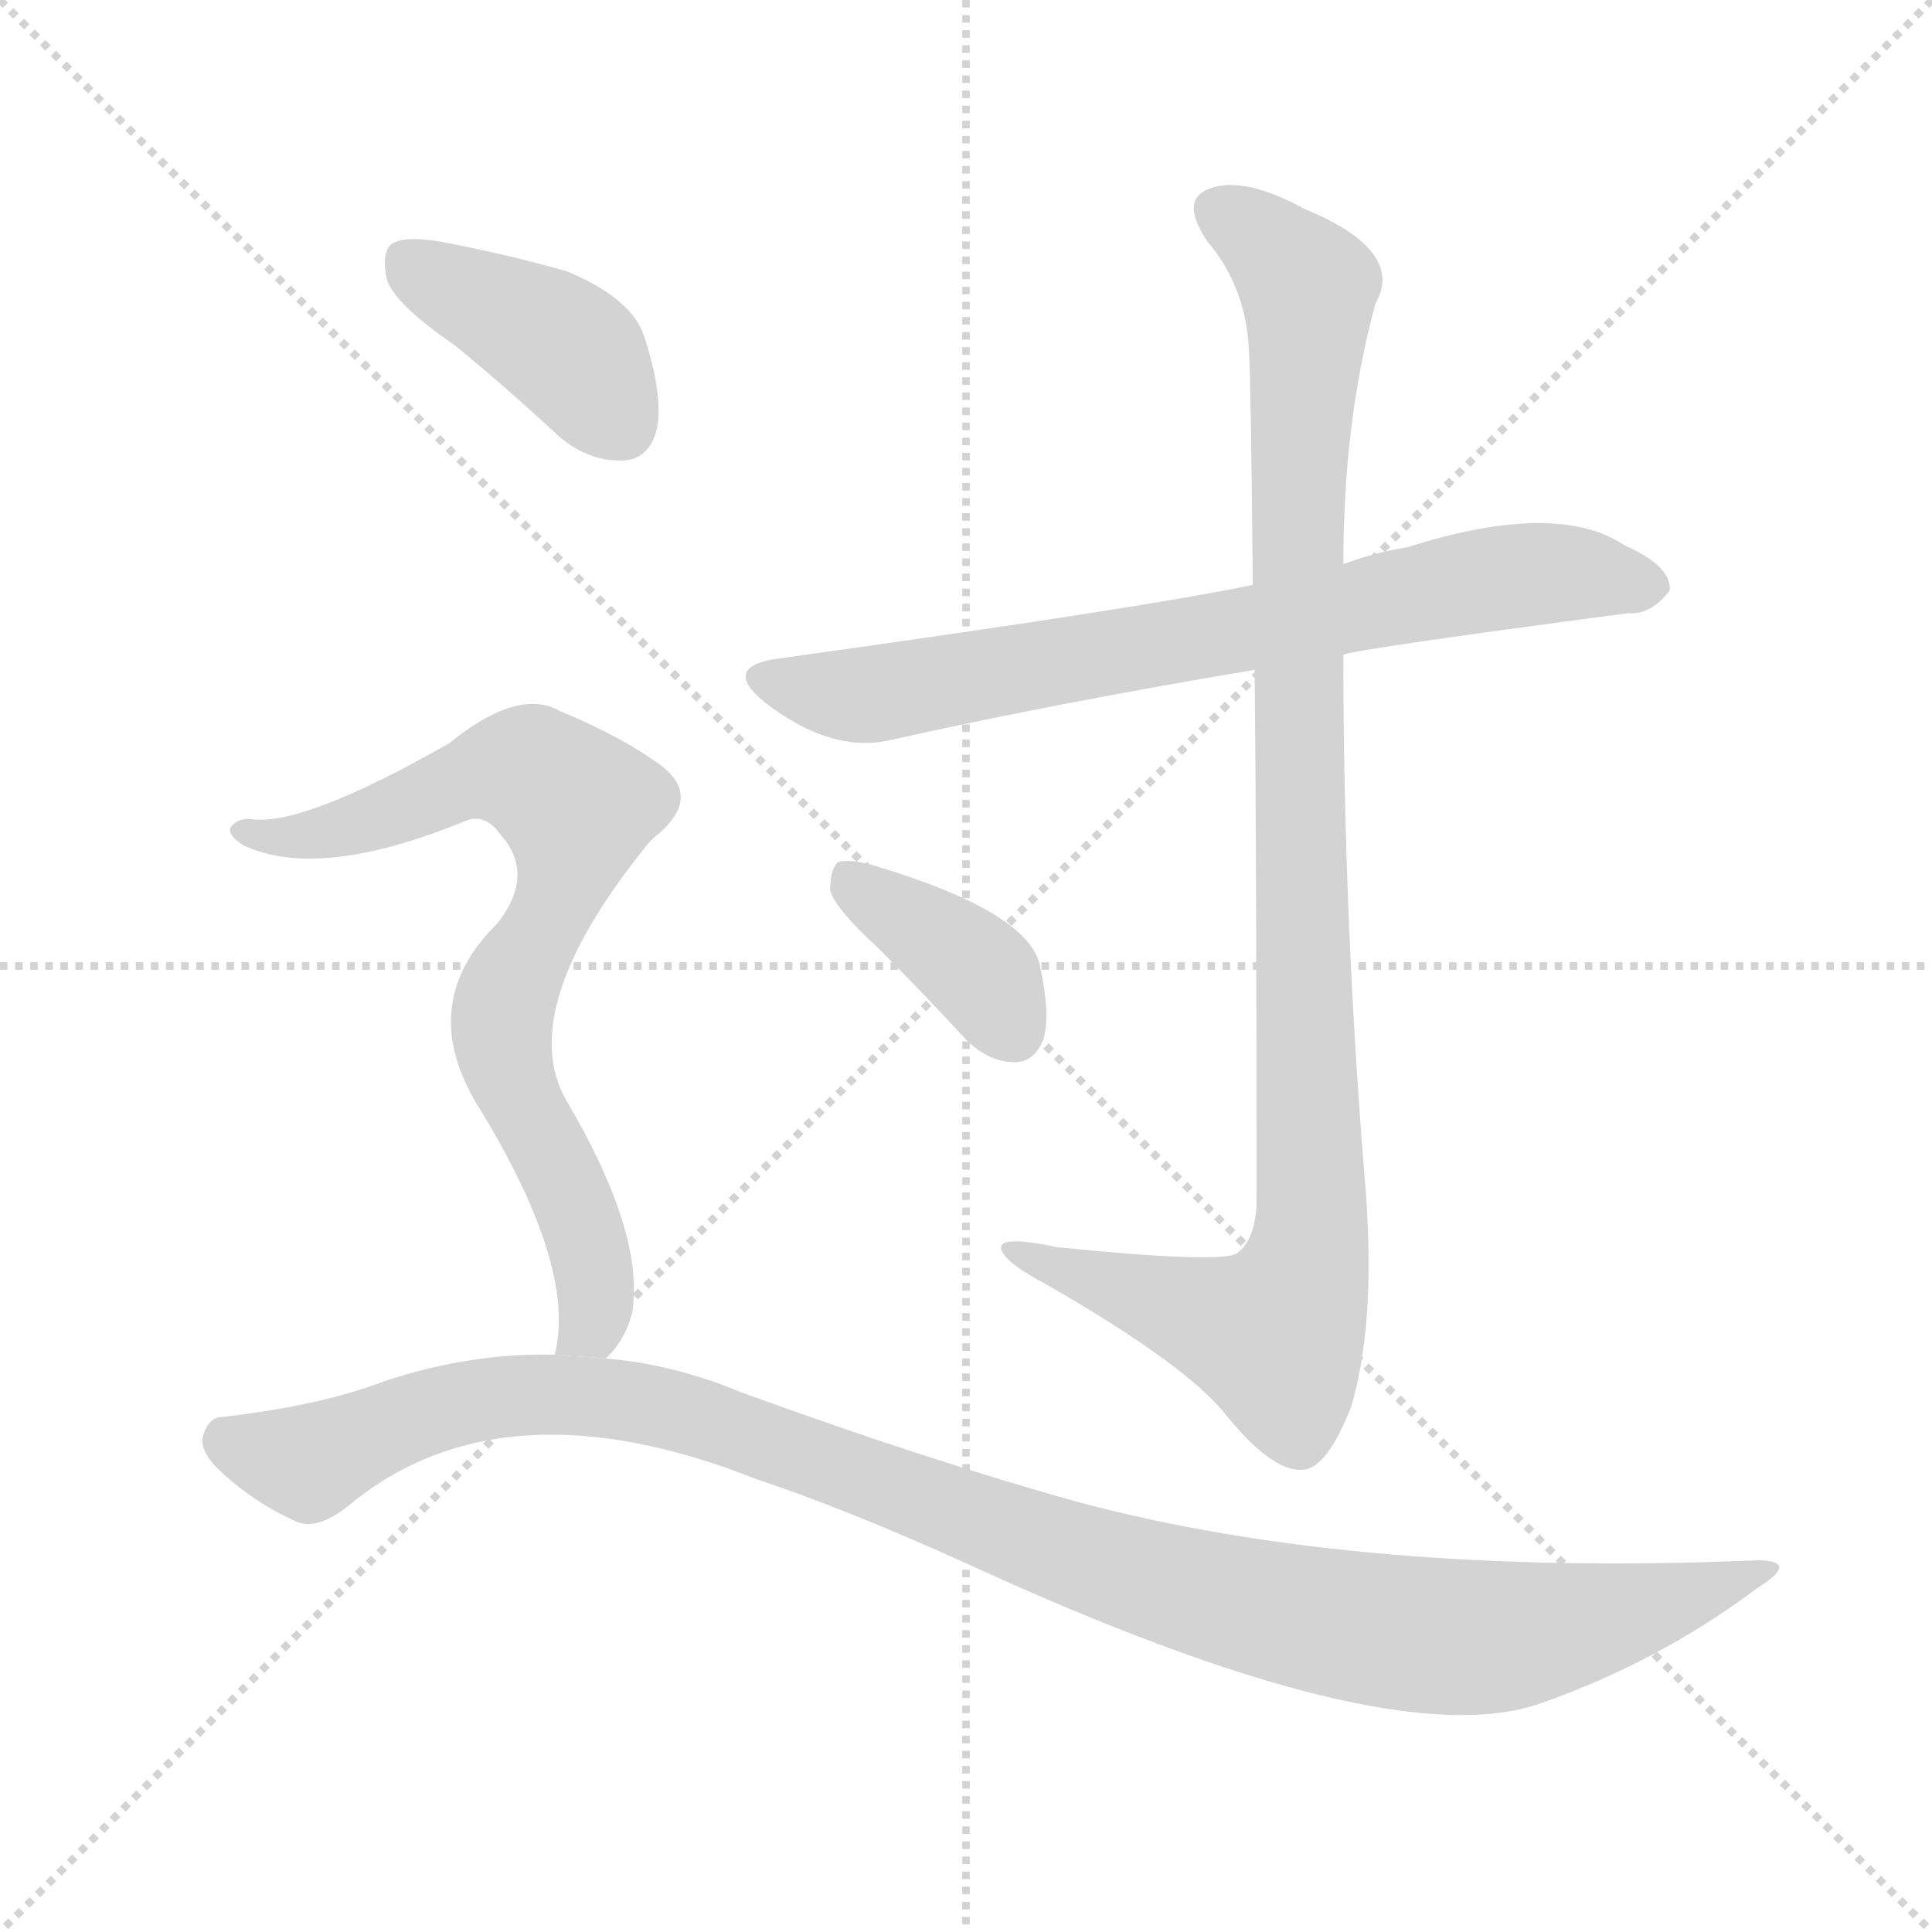 <svg version="1.1" viewBox="0 0 1024 1024" xmlns="http://www.w3.org/2000/svg">
  <g stroke="lightgray" stroke-dasharray="1,1" stroke-width="1" transform="scale(4, 4)">
    <line x1="0" y1="0" x2="256" y2="256"></line>
    <line x1="256" y1="0" x2="0" y2="256"></line>
    <line x1="128" y1="0" x2="128" y2="256"></line>
    <line x1="0" y1="128" x2="256" y2="128"></line>
  </g>
  <g transform="scale(1, -1) translate(0, -900)">
    <style type="text/css">
      
        @keyframes keyframes0 {
          from {
            stroke: blue;
            stroke-dashoffset: 730;
            stroke-width: 128;
          }
          70% {
            animation-timing-function: step-end;
            stroke: blue;
            stroke-dashoffset: 0;
            stroke-width: 128;
          }
          to {
            stroke: black;
            stroke-width: 1024;
          }
        }
        #make-me-a-hanzi-animation-0 {
          animation: keyframes0 0.844s both;
          animation-delay: 0s;
          animation-timing-function: linear;
        }
      
        @keyframes keyframes1 {
          from {
            stroke: blue;
            stroke-dashoffset: 1023;
            stroke-width: 128;
          }
          77% {
            animation-timing-function: step-end;
            stroke: blue;
            stroke-dashoffset: 0;
            stroke-width: 128;
          }
          to {
            stroke: black;
            stroke-width: 1024;
          }
        }
        #make-me-a-hanzi-animation-1 {
          animation: keyframes1 1.083s both;
          animation-delay: 0.844s;
          animation-timing-function: linear;
        }
      
        @keyframes keyframes2 {
          from {
            stroke: blue;
            stroke-dashoffset: 378;
            stroke-width: 128;
          }
          55% {
            animation-timing-function: step-end;
            stroke: blue;
            stroke-dashoffset: 0;
            stroke-width: 128;
          }
          to {
            stroke: black;
            stroke-width: 1024;
          }
        }
        #make-me-a-hanzi-animation-2 {
          animation: keyframes2 0.558s both;
          animation-delay: 1.927s;
          animation-timing-function: linear;
        }
      
        @keyframes keyframes3 {
          from {
            stroke: blue;
            stroke-dashoffset: 404;
            stroke-width: 128;
          }
          57% {
            animation-timing-function: step-end;
            stroke: blue;
            stroke-dashoffset: 0;
            stroke-width: 128;
          }
          to {
            stroke: black;
            stroke-width: 1024;
          }
        }
        #make-me-a-hanzi-animation-3 {
          animation: keyframes3 0.579s both;
          animation-delay: 2.484s;
          animation-timing-function: linear;
        }
      
        @keyframes keyframes4 {
          from {
            stroke: blue;
            stroke-dashoffset: 754;
            stroke-width: 128;
          }
          71% {
            animation-timing-function: step-end;
            stroke: blue;
            stroke-dashoffset: 0;
            stroke-width: 128;
          }
          to {
            stroke: black;
            stroke-width: 1024;
          }
        }
        #make-me-a-hanzi-animation-4 {
          animation: keyframes4 0.864s both;
          animation-delay: 3.063s;
          animation-timing-function: linear;
        }
      
        @keyframes keyframes5 {
          from {
            stroke: blue;
            stroke-dashoffset: 1088;
            stroke-width: 128;
          }
          78% {
            animation-timing-function: step-end;
            stroke: blue;
            stroke-dashoffset: 0;
            stroke-width: 128;
          }
          to {
            stroke: black;
            stroke-width: 1024;
          }
        }
        #make-me-a-hanzi-animation-5 {
          animation: keyframes5 1.135s both;
          animation-delay: 3.927s;
          animation-timing-function: linear;
        }
      
    </style>
    
      <path d="M 712 553 Q 719 556 863 575 Q 875 574 885 587 Q 886 600 861 611 Q 825 635 746 610 Q 728 607 712 601 L 664 590 Q 607 578 413 551 Q 382 547 405 528 Q 441 500 473 508 Q 558 527 665 545 L 712 553 Z" fill="lightgray"></path>
    
      <path d="M 665 545 Q 666 439 666 261 Q 665 243 656 236 Q 649 230 560 239 Q 527 246 531 237 Q 534 230 555 219 Q 628 177 649 151 Q 674 120 690 121 Q 703 121 716 154 Q 729 197 724 267 Q 712 411 712 553 L 712 601 Q 712 677 729 739 Q 745 767 692 789 Q 659 807 641 800 Q 625 794 640 772 Q 661 747 662 713 Q 663 700 664 590 L 665 545 Z" fill="lightgray"></path>
    
      <path d="M 466 397 Q 488 375 512 349 Q 524 337 538 337 Q 548 337 553 349 Q 557 362 551 389 Q 544 417 464 441 Q 451 445 444 443 Q 440 439 440 428 Q 443 418 466 397 Z" fill="lightgray"></path>
    
      <path d="M 241 717 Q 268 695 297 668 Q 313 655 331 656 Q 344 657 348 672 Q 352 690 341 723 Q 334 742 301 756 Q 270 765 233 772 Q 215 775 208 771 Q 202 767 205 752 Q 209 739 241 717 Z" fill="lightgray"></path>
    
      <path d="M 321 180 Q 331 189 335 204 Q 342 246 300 317 Q 273 365 342 451 Q 345 455 349 458 Q 371 477 352 493 Q 331 509 297 523 Q 275 536 238 506 Q 159 461 132 466 Q 125 466 122 461 Q 121 457 129 452 Q 169 433 247 465 Q 257 469 265 458 Q 284 437 264 411 Q 221 369 252 316 Q 306 229 294 182 L 321 180 Z" fill="lightgray"></path>
    
      <path d="M 294 182 Q 249 183 204 168 Q 170 155 118 149 Q 111 149 108 140 Q 105 133 114 123 Q 132 105 156 94 Q 168 88 186 103 Q 267 169 401 116 Q 449 100 513 71 Q 735 -31 816 -3 Q 879 19 931 58 Q 955 73 931 73 Q 720 64 571 104 Q 492 126 393 162 Q 357 177 321 180 L 294 182 Z" fill="lightgray"></path>
    
    
      <clipPath id="make-me-a-hanzi-clip-0">
        <path d="M 712 553 Q 719 556 863 575 Q 875 574 885 587 Q 886 600 861 611 Q 825 635 746 610 Q 728 607 712 601 L 664 590 Q 607 578 413 551 Q 382 547 405 528 Q 441 500 473 508 Q 558 527 665 545 L 712 553 Z"></path>
      </clipPath>
      <path clip-path="url(#make-me-a-hanzi-clip-0)" d="M 407 540 L 463 532 L 808 596 L 874 589" fill="none" id="make-me-a-hanzi-animation-0" stroke-dasharray="602 1204" stroke-linecap="round"></path>
    
      <clipPath id="make-me-a-hanzi-clip-1">
        <path d="M 665 545 Q 666 439 666 261 Q 665 243 656 236 Q 649 230 560 239 Q 527 246 531 237 Q 534 230 555 219 Q 628 177 649 151 Q 674 120 690 121 Q 703 121 716 154 Q 729 197 724 267 Q 712 411 712 553 L 712 601 Q 712 677 729 739 Q 745 767 692 789 Q 659 807 641 800 Q 625 794 640 772 Q 661 747 662 713 Q 663 700 664 590 L 665 545 Z"></path>
      </clipPath>
      <path clip-path="url(#make-me-a-hanzi-clip-1)" d="M 648 786 L 689 755 L 694 741 L 686 603 L 696 257 L 692 226 L 676 193 L 551 231 L 548 237 L 537 236" fill="none" id="make-me-a-hanzi-animation-1" stroke-dasharray="895 1790" stroke-linecap="round"></path>
    
      <clipPath id="make-me-a-hanzi-clip-2">
        <path d="M 466 397 Q 488 375 512 349 Q 524 337 538 337 Q 548 337 553 349 Q 557 362 551 389 Q 544 417 464 441 Q 451 445 444 443 Q 440 439 440 428 Q 443 418 466 397 Z"></path>
      </clipPath>
      <path clip-path="url(#make-me-a-hanzi-clip-2)" d="M 449 434 L 511 392 L 537 353" fill="none" id="make-me-a-hanzi-animation-2" stroke-dasharray="250 500" stroke-linecap="round"></path>
    
      <clipPath id="make-me-a-hanzi-clip-3">
        <path d="M 241 717 Q 268 695 297 668 Q 313 655 331 656 Q 344 657 348 672 Q 352 690 341 723 Q 334 742 301 756 Q 270 765 233 772 Q 215 775 208 771 Q 202 767 205 752 Q 209 739 241 717 Z"></path>
      </clipPath>
      <path clip-path="url(#make-me-a-hanzi-clip-3)" d="M 215 763 L 301 715 L 330 675" fill="none" id="make-me-a-hanzi-animation-3" stroke-dasharray="276 552" stroke-linecap="round"></path>
    
      <clipPath id="make-me-a-hanzi-clip-4">
        <path d="M 321 180 Q 331 189 335 204 Q 342 246 300 317 Q 273 365 342 451 Q 345 455 349 458 Q 371 477 352 493 Q 331 509 297 523 Q 275 536 238 506 Q 159 461 132 466 Q 125 466 122 461 Q 121 457 129 452 Q 169 433 247 465 Q 257 469 265 458 Q 284 437 264 411 Q 221 369 252 316 Q 306 229 294 182 L 321 180 Z"></path>
      </clipPath>
      <path clip-path="url(#make-me-a-hanzi-clip-4)" d="M 129 459 L 159 456 L 185 462 L 261 492 L 277 492 L 302 476 L 306 464 L 299 435 L 266 358 L 275 317 L 308 254 L 316 220 L 316 204 L 301 186" fill="none" id="make-me-a-hanzi-animation-4" stroke-dasharray="626 1252" stroke-linecap="round"></path>
    
      <clipPath id="make-me-a-hanzi-clip-5">
        <path d="M 294 182 Q 249 183 204 168 Q 170 155 118 149 Q 111 149 108 140 Q 105 133 114 123 Q 132 105 156 94 Q 168 88 186 103 Q 267 169 401 116 Q 449 100 513 71 Q 735 -31 816 -3 Q 879 19 931 58 Q 955 73 931 73 Q 720 64 571 104 Q 492 126 393 162 Q 357 177 321 180 L 294 182 Z"></path>
      </clipPath>
      <path clip-path="url(#make-me-a-hanzi-clip-5)" d="M 121 136 L 164 125 L 245 157 L 299 161 L 352 154 L 577 72 L 670 47 L 753 33 L 837 39 L 922 66" fill="none" id="make-me-a-hanzi-animation-5" stroke-dasharray="960 1920" stroke-linecap="round"></path>
    
  </g>
</svg>